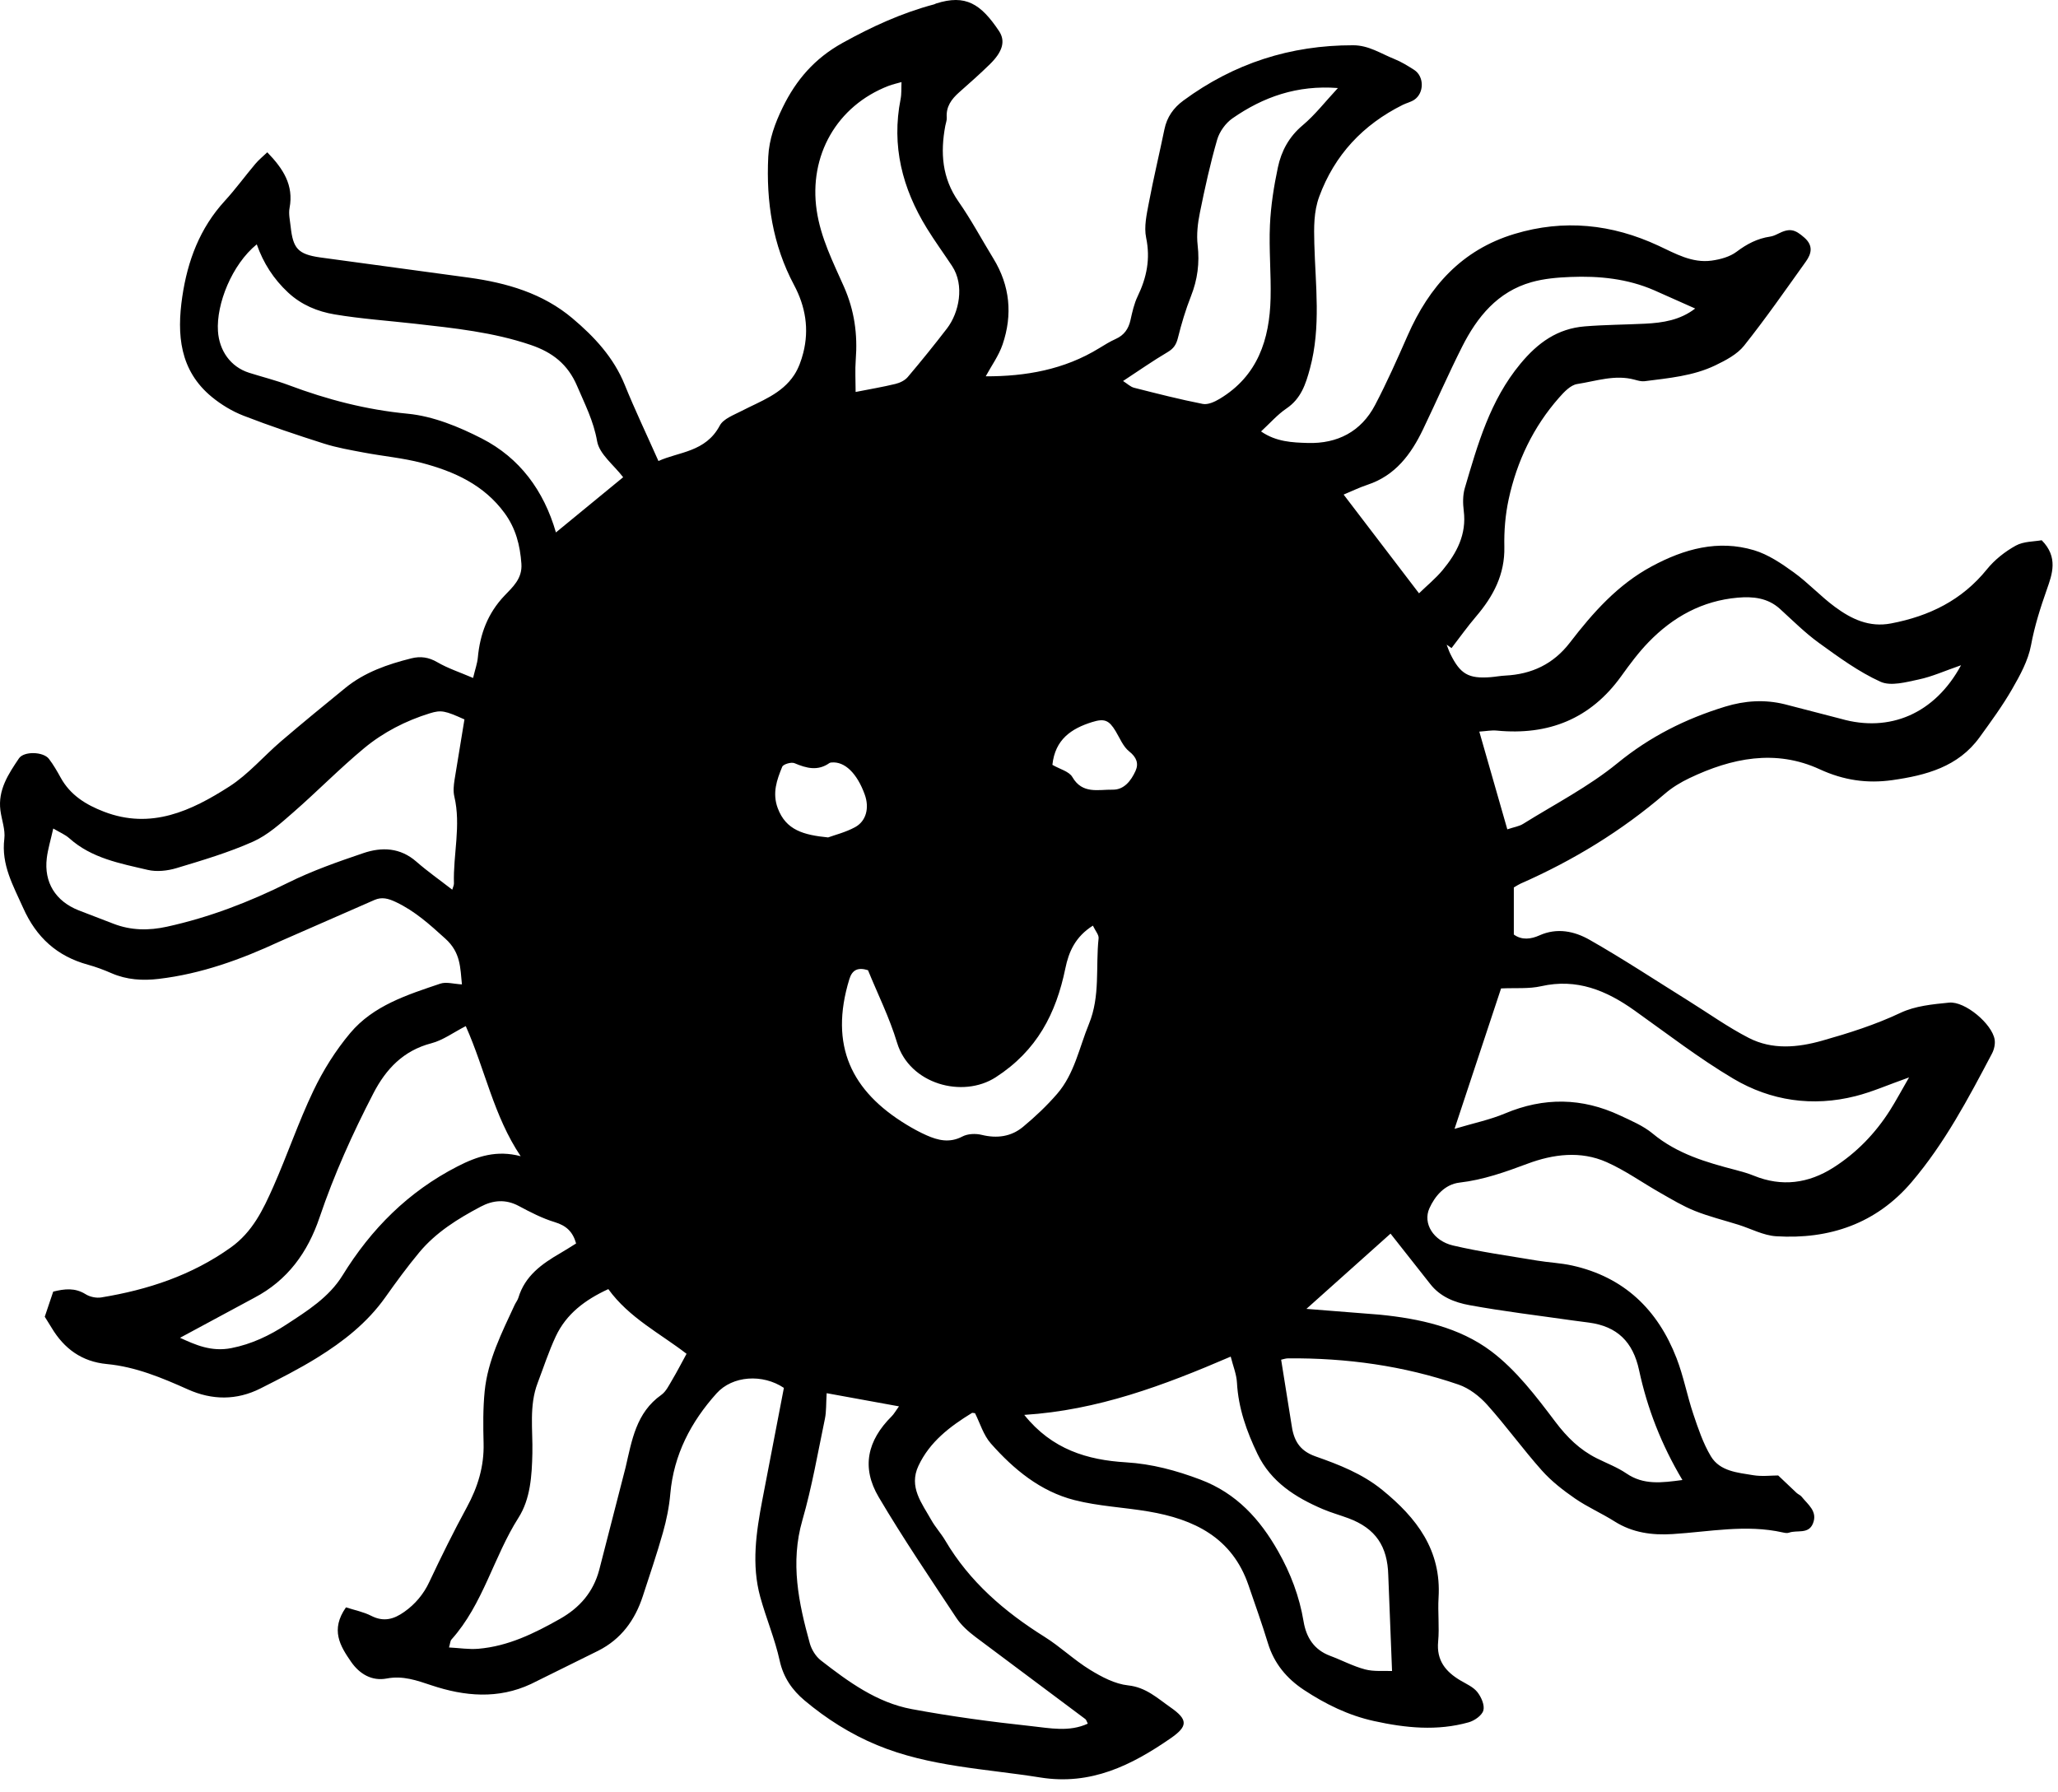 <svg width="155" height="135" viewBox="0 0 155 135" fill="none" xmlns="http://www.w3.org/2000/svg">
<path fill-rule="evenodd" clip-rule="evenodd" d="M26.057 121.066C26.708 121.277 27.378 121.407 27.961 121.705C28.893 122.181 29.657 121.968 30.448 121.406C31.266 120.834 31.918 120.054 32.336 119.148C33.23 117.25 34.16 115.366 35.162 113.524C35.985 112.011 36.465 110.452 36.422 108.718C36.389 107.407 36.374 106.085 36.504 104.783C36.738 102.456 37.791 100.385 38.756 98.298C38.844 98.107 38.986 97.936 39.045 97.739C39.539 96.098 40.808 95.196 42.191 94.395C42.595 94.162 42.987 93.906 43.39 93.657C43.138 92.757 42.634 92.31 41.784 92.052C40.841 91.767 39.942 91.3 39.066 90.832C38.08 90.306 37.13 90.395 36.207 90.884C34.487 91.793 32.832 92.819 31.573 94.335C30.672 95.419 29.837 96.561 29.021 97.712C27.663 99.628 25.858 101.042 23.898 102.257C22.522 103.111 21.068 103.846 19.62 104.577C17.825 105.484 15.975 105.466 14.157 104.653C12.194 103.774 10.217 102.946 8.052 102.741C6.165 102.563 4.833 101.588 3.885 100.005C3.723 99.736 3.554 99.471 3.371 99.176L4.008 97.285C4.87 97.071 5.652 96.981 6.449 97.481C6.77 97.683 7.252 97.784 7.627 97.723C11.134 97.148 14.432 96.065 17.377 93.964C19.02 92.793 19.814 91.118 20.574 89.407C21.635 87.014 22.474 84.52 23.601 82.162C24.337 80.619 25.276 79.122 26.373 77.814C28.12 75.732 30.683 74.925 33.165 74.088C33.615 73.937 34.175 74.114 34.791 74.145C34.661 72.889 34.704 71.748 33.542 70.7C32.372 69.641 31.262 68.629 29.818 67.944C29.23 67.665 28.756 67.546 28.202 67.786L21.064 70.913C18.15 72.267 15.16 73.351 11.954 73.73C10.745 73.874 9.545 73.803 8.397 73.302C7.822 73.052 7.228 72.827 6.623 72.662C4.298 72.024 2.735 70.607 1.744 68.384C0.994 66.703 0.084 65.138 0.326 63.177C0.411 62.484 0.121 61.749 0.03 61.03C-0.165 59.496 0.634 58.297 1.428 57.12C1.801 56.567 3.265 56.609 3.685 57.158C4.021 57.598 4.301 58.085 4.569 58.571C5.296 59.89 6.469 60.613 7.829 61.136C11.381 62.504 14.413 61.072 17.269 59.242C18.708 58.32 19.857 56.954 21.172 55.829C22.764 54.468 24.384 53.139 26.007 51.817C27.461 50.631 29.191 50.036 30.98 49.587C31.666 49.415 32.282 49.497 32.933 49.876C33.73 50.341 34.629 50.634 35.631 51.064C35.785 50.418 35.946 49.98 35.988 49.531C36.153 47.756 36.732 46.197 37.991 44.871C38.611 44.218 39.349 43.586 39.27 42.464C39.171 41.069 38.847 39.804 38.011 38.656C36.449 36.513 34.198 35.504 31.758 34.864C30.343 34.493 28.866 34.363 27.424 34.091C26.407 33.899 25.379 33.723 24.397 33.411C22.361 32.764 20.332 32.083 18.342 31.311C17.49 30.98 16.664 30.481 15.956 29.9C13.527 27.905 13.309 25.203 13.729 22.347C14.126 19.651 15.046 17.188 16.927 15.135C17.741 14.247 18.452 13.267 19.23 12.344C19.487 12.038 19.805 11.783 20.13 11.471C21.331 12.709 22.132 13.943 21.809 15.662C21.724 16.111 21.84 16.603 21.891 17.072C22.069 18.705 22.434 19.148 24.102 19.388L35.325 20.913C38.162 21.306 40.871 22.085 43.11 23.971C44.762 25.362 46.217 26.92 47.054 28.986C47.814 30.861 48.687 32.691 49.592 34.725C51.1 34.029 53.145 34.068 54.211 32.054C54.483 31.541 55.261 31.26 55.849 30.955C57.289 30.21 58.879 29.677 59.819 28.237C60.142 27.744 60.352 27.151 60.499 26.575C60.953 24.791 60.667 23.086 59.806 21.471C58.191 18.443 57.697 15.192 57.862 11.804C57.927 10.48 58.373 9.275 58.946 8.098C59.958 6.021 61.352 4.401 63.449 3.237C65.666 2.006 67.919 0.974 70.359 0.326C70.409 0.312 70.454 0.279 70.503 0.263C72.728 -0.445 73.87 0.289 75.239 2.334C75.757 3.107 75.498 3.91 74.557 4.834C73.808 5.569 73.018 6.263 72.234 6.959C71.66 7.469 71.242 8.035 71.305 8.857C71.321 9.059 71.234 9.268 71.196 9.473C70.817 11.501 70.948 13.408 72.192 15.185C73.15 16.555 73.941 18.043 74.817 19.472C76.072 21.521 76.274 23.703 75.512 25.942C75.222 26.795 74.666 27.557 74.241 28.344C77.219 28.353 80.145 27.854 82.795 26.22C83.197 25.972 83.603 25.723 84.032 25.53C84.663 25.246 84.995 24.776 85.143 24.11C85.279 23.501 85.416 22.873 85.684 22.316C86.365 20.903 86.654 19.499 86.323 17.908C86.149 17.075 86.365 16.134 86.529 15.265C86.878 13.415 87.321 11.583 87.7 9.739C87.89 8.816 88.382 8.123 89.129 7.573C92.932 4.773 97.187 3.401 101.913 3.409C103.089 3.41 103.994 4.035 104.999 4.437C105.527 4.648 106.024 4.953 106.506 5.262C107.274 5.753 107.275 7.014 106.509 7.52C106.251 7.69 105.929 7.759 105.648 7.899C102.658 9.389 100.515 11.666 99.358 14.811C98.942 15.943 98.957 17.115 98.989 18.345C99.072 21.475 99.502 24.632 98.663 27.747C98.341 28.943 97.989 30.023 96.89 30.768C96.212 31.227 95.658 31.87 94.977 32.496C96.111 33.282 97.339 33.333 98.51 33.365C100.724 33.428 102.512 32.511 103.561 30.514C104.46 28.802 105.245 27.028 106.024 25.256C107.64 21.583 110.094 18.821 114.058 17.622C117.791 16.494 121.402 16.877 124.9 18.503C126.189 19.102 127.441 19.835 128.922 19.628C129.569 19.538 130.283 19.345 130.79 18.963C131.565 18.38 132.359 17.962 133.312 17.822C133.509 17.793 133.705 17.712 133.884 17.621C134.782 17.16 135.173 17.26 135.896 17.897C136.584 18.504 136.435 19.106 136.008 19.704C134.484 21.835 132.986 23.989 131.356 26.038C130.834 26.692 129.978 27.139 129.196 27.516C127.525 28.322 125.681 28.478 123.868 28.712C123.628 28.743 123.364 28.667 123.122 28.601C121.64 28.192 120.214 28.705 118.785 28.926C118.288 29.003 117.799 29.524 117.426 29.948C115.477 32.158 114.244 34.752 113.625 37.612C113.374 38.773 113.275 39.994 113.301 41.183C113.347 43.273 112.465 44.919 111.166 46.44C110.516 47.201 109.936 48.02 109.324 48.813L108.956 48.556C109.047 48.788 109.123 49.027 109.232 49.249C109.981 50.777 110.604 51.135 112.281 51.003C112.645 50.974 113.007 50.903 113.372 50.885C115.367 50.785 116.996 50.018 118.238 48.402C119.971 46.148 121.839 44.035 124.407 42.654C126.845 41.343 129.39 40.634 132.103 41.443C133.173 41.762 134.171 42.441 135.093 43.106C136.189 43.898 137.12 44.917 138.21 45.719C139.442 46.625 140.776 47.273 142.427 46.957C145.306 46.408 147.765 45.21 149.648 42.879C150.228 42.161 151.012 41.543 151.823 41.095C152.413 40.769 153.199 40.797 153.772 40.691C155.037 41.965 154.562 43.255 154.163 44.389C153.674 45.776 153.239 47.142 152.968 48.6C152.753 49.752 152.143 50.864 151.546 51.901C150.818 53.166 149.949 54.353 149.09 55.538C147.479 57.762 145.056 58.398 142.53 58.758C140.636 59.028 138.858 58.775 137.056 57.944C133.727 56.409 130.42 57.092 127.241 58.609C126.592 58.919 125.951 59.304 125.407 59.772C122.128 62.59 118.484 64.812 114.535 66.549C114.391 66.612 114.26 66.703 114.015 66.842V70.389C114.622 70.836 115.322 70.733 115.938 70.456C117.283 69.851 118.59 70.144 119.721 70.787C122.261 72.232 124.705 73.848 127.188 75.394C128.692 76.331 130.143 77.372 131.714 78.178C133.477 79.083 135.38 78.909 137.243 78.382C139.257 77.812 141.237 77.187 143.148 76.283C144.245 75.765 145.563 75.64 146.799 75.518C148.002 75.399 150.048 77.133 150.229 78.307C150.281 78.64 150.189 79.048 150.029 79.352C148.248 82.732 146.46 86.121 143.967 89.045C141.305 92.166 137.783 93.363 133.772 93.115C132.811 93.055 131.879 92.547 130.932 92.249C129.835 91.905 128.712 91.631 127.649 91.205C126.746 90.844 125.901 90.331 125.051 89.849C123.698 89.082 122.417 88.16 121.004 87.532C119.048 86.662 116.984 86.928 115.047 87.651C113.374 88.276 111.722 88.866 109.932 89.073C108.807 89.204 108.069 90.094 107.657 91.009C107.143 92.152 107.966 93.466 109.431 93.81C111.514 94.299 113.643 94.59 115.756 94.946C116.632 95.093 117.532 95.126 118.397 95.317C122.308 96.18 124.856 98.639 126.271 102.299C126.799 103.662 127.067 105.123 127.534 106.512C127.9 107.598 128.272 108.714 128.856 109.688C129.537 110.822 130.865 110.916 132.04 111.112C132.704 111.222 133.403 111.132 133.926 111.132L135.314 112.448C135.429 112.554 135.596 112.612 135.69 112.731C136.164 113.327 136.923 113.839 136.538 114.763C136.197 115.58 135.341 115.221 134.736 115.443C134.6 115.492 134.421 115.457 134.27 115.423C131.494 114.801 128.738 115.375 125.975 115.547C124.427 115.644 122.953 115.448 121.599 114.592C120.631 113.979 119.564 113.516 118.623 112.867C117.727 112.249 116.842 111.561 116.122 110.752C114.697 109.152 113.438 107.404 112.009 105.809C111.433 105.167 110.658 104.565 109.855 104.289C105.704 102.862 101.403 102.277 97.018 102.311C96.823 102.313 96.63 102.385 96.49 102.413L97.264 107.251C97.42 108.427 97.817 109.251 99.076 109.695C100.842 110.316 102.595 110.994 104.102 112.219C106.704 114.333 108.567 116.761 108.347 120.336C108.28 121.436 108.418 122.551 108.315 123.646C108.182 125.067 108.88 125.914 109.997 126.575C110.442 126.838 110.962 127.062 111.267 127.447C111.561 127.817 111.831 128.43 111.721 128.829C111.618 129.208 111.052 129.602 110.615 129.725C108.24 130.394 105.865 130.153 103.487 129.63C101.563 129.207 99.842 128.362 98.219 127.293C96.918 126.436 95.965 125.304 95.498 123.774C95.048 122.299 94.527 120.846 94.027 119.387C92.795 115.802 89.924 114.423 86.491 113.844C84.636 113.531 82.73 113.45 80.918 112.986C78.355 112.33 76.346 110.67 74.625 108.722C74.065 108.088 73.81 107.186 73.435 106.443C73.307 106.431 73.24 106.402 73.204 106.424C71.552 107.438 70.027 108.59 69.175 110.403C68.424 112.002 69.432 113.222 70.14 114.486C70.445 115.029 70.878 115.499 71.195 116.036C73.024 119.137 75.651 121.395 78.665 123.282C79.859 124.029 80.893 125.032 82.093 125.767C82.972 126.307 83.976 126.839 84.97 126.944C86.314 127.087 87.184 127.92 88.152 128.594C89.491 129.526 89.476 130.024 88.162 130.932C85.222 132.965 82.16 134.49 78.355 133.881C74.222 133.22 69.997 133.074 66.058 131.442C64.057 130.612 62.243 129.461 60.595 128.078C59.677 127.307 59.002 126.357 58.723 125.083C58.367 123.455 57.703 121.896 57.259 120.283C56.587 117.842 56.954 115.4 57.416 112.973L59.039 104.536C57.446 103.47 55.177 103.604 53.967 104.951C52.039 107.097 50.742 109.567 50.484 112.516C50.399 113.498 50.198 114.482 49.93 115.431C49.476 117.042 48.933 118.628 48.415 120.22C47.827 122.026 46.78 123.467 45.05 124.337L39.99 126.84C37.514 127.995 34.999 127.775 32.486 126.935C31.399 126.572 30.345 126.193 29.129 126.425C28.014 126.637 27.084 126.097 26.437 125.16C25.614 123.97 24.872 122.756 26.057 121.066ZM19.338 18.403C17.466 19.924 16.281 22.906 16.416 24.943C16.512 26.408 17.36 27.633 18.761 28.077C19.758 28.393 20.777 28.645 21.755 29.012C24.65 30.098 27.583 30.863 30.7 31.161C32.612 31.344 34.554 32.139 36.292 33.03C39.133 34.487 40.953 36.935 41.87 40.103L46.934 35.945C46.224 35.016 45.14 34.205 44.972 33.234C44.707 31.708 44.047 30.437 43.464 29.07C42.765 27.431 41.604 26.537 39.985 25.985C37.148 25.018 34.201 24.716 31.255 24.383C29.236 24.155 27.202 24.017 25.201 23.681C23.924 23.466 22.71 22.972 21.705 22.039C20.611 21.023 19.836 19.82 19.338 18.403ZM109.55 85.025C110.991 84.594 112.22 84.342 113.353 83.865C116.28 82.634 119.152 82.675 122.008 84.014C122.859 84.414 123.764 84.792 124.475 85.383C126.316 86.911 128.508 87.548 130.744 88.128C131.2 88.247 131.658 88.377 132.094 88.555C134.198 89.411 136.207 89.135 138.072 87.95C139.814 86.844 141.236 85.377 142.345 83.629C142.795 82.92 143.19 82.175 143.782 81.151C142.176 81.721 140.989 82.248 139.749 82.561C136.519 83.379 133.368 82.92 130.546 81.246C127.954 79.709 125.552 77.849 123.09 76.099C120.974 74.595 118.753 73.675 116.072 74.282C115.146 74.492 114.151 74.398 113.054 74.449L109.55 85.025ZM62.261 104.935C62.211 105.734 62.243 106.312 62.129 106.861C61.596 109.417 61.153 112.003 60.431 114.507C59.509 117.701 60.148 120.731 60.99 123.772C61.122 124.247 61.438 124.761 61.822 125.06C63.893 126.669 66.037 128.242 68.671 128.731C71.651 129.284 74.665 129.69 77.679 130.013C79.066 130.162 80.526 130.473 81.928 129.826C81.84 129.655 81.817 129.537 81.746 129.484L73.467 123.294C72.931 122.888 72.397 122.416 72.031 121.863C70.041 118.855 68.013 115.865 66.18 112.761C64.863 110.532 65.317 108.506 67.164 106.669C67.327 106.507 67.441 106.295 67.707 105.927L62.261 104.935ZM147.698 50.106C146.466 50.532 145.518 50.964 144.523 51.175C143.572 51.376 142.411 51.704 141.628 51.348C139.984 50.601 138.485 49.501 137.008 48.434C135.956 47.674 135.025 46.743 134.062 45.865C133.139 45.025 132.026 44.916 130.874 45.016C128.203 45.249 125.996 46.472 124.162 48.367C123.405 49.148 122.747 50.035 122.11 50.922C119.789 54.153 116.623 55.405 112.727 55.028C112.335 54.99 111.932 55.071 111.415 55.105L113.525 62.466C114.044 62.292 114.418 62.24 114.711 62.057C117.104 60.565 119.652 59.256 121.819 57.484C124.274 55.475 126.966 54.132 129.941 53.221C131.416 52.771 132.908 52.673 134.411 53.043L138.661 54.144C142.31 55.189 145.719 53.769 147.698 50.106ZM33.817 124.087C34.595 124.127 35.319 124.246 36.028 124.186C38.271 123.996 40.233 123.032 42.167 121.939C43.678 121.086 44.685 119.906 45.128 118.256L47.118 110.52C47.593 108.479 47.908 106.407 49.806 105.064C50.168 104.807 50.389 104.33 50.629 103.928C50.992 103.32 51.315 102.688 51.708 101.969C49.743 100.448 47.376 99.258 45.816 97.096C44.06 97.903 42.652 98.965 41.861 100.651C41.329 101.786 40.941 102.989 40.494 104.164C39.837 105.889 40.136 107.69 40.096 109.461C40.059 111.156 39.95 112.902 39.049 114.317C37.169 117.274 36.391 120.827 34 123.492C33.909 123.595 33.908 123.781 33.817 124.087ZM34.98 54.187C33.526 53.532 33.233 53.461 32.374 53.726C30.558 54.287 28.87 55.155 27.421 56.357C25.574 57.891 23.888 59.618 22.076 61.198C21.137 62.017 20.166 62.899 19.051 63.396C17.201 64.219 15.238 64.802 13.292 65.387C12.611 65.592 11.8 65.68 11.12 65.519C9.045 65.032 6.907 64.648 5.226 63.143C4.909 62.859 4.49 62.69 4.011 62.404C3.81 63.303 3.606 63.961 3.524 64.632C3.302 66.458 4.18 67.874 5.915 68.564L8.551 69.578C9.867 70.087 11.206 70.1 12.57 69.8C15.759 69.101 18.768 67.943 21.694 66.488C23.51 65.586 25.448 64.907 27.373 64.255C28.759 63.786 30.143 63.837 31.355 64.896C32.203 65.637 33.129 66.288 34.061 67.011C34.115 66.821 34.193 66.68 34.189 66.542C34.122 64.359 34.735 62.18 34.218 59.989C34.124 59.593 34.172 59.145 34.235 58.734L34.98 54.187ZM104.843 125.862L104.559 118.65C104.504 116.458 103.602 115.118 101.557 114.355C100.919 114.118 100.259 113.936 99.634 113.67C97.571 112.789 95.724 111.623 94.71 109.513C93.894 107.817 93.267 106.063 93.163 104.146C93.129 103.508 92.868 102.883 92.692 102.18C87.617 104.366 82.667 106.22 77.143 106.57C79.237 109.185 81.91 109.968 84.801 110.143C86.762 110.261 88.583 110.755 90.412 111.445C93.13 112.473 94.894 114.425 96.27 116.854C97.205 118.505 97.867 120.249 98.18 122.126C98.382 123.338 98.97 124.266 100.184 124.719C101.066 125.048 101.91 125.502 102.813 125.74C103.477 125.916 104.209 125.833 104.843 125.862ZM39.215 87.086C37.18 84.056 36.545 80.573 35.08 77.287C34.146 77.766 33.365 78.351 32.49 78.579C30.377 79.131 29.07 80.517 28.12 82.353C26.557 85.372 25.161 88.467 24.07 91.692C23.179 94.327 21.665 96.431 19.151 97.75L13.559 100.763C14.697 101.282 15.896 101.838 17.419 101.541C18.959 101.241 20.314 100.585 21.573 99.762C23.141 98.737 24.779 97.716 25.795 96.068C27.959 92.558 30.747 89.759 34.452 87.857C35.948 87.088 37.408 86.608 39.215 87.086ZM106.874 44.689C107.48 44.1 108.131 43.57 108.657 42.936C109.716 41.657 110.467 40.248 110.244 38.482C110.174 37.918 110.165 37.297 110.324 36.761C111.297 33.462 112.219 30.168 114.503 27.408C115.828 25.805 117.306 24.751 119.356 24.583C120.87 24.459 122.392 24.456 123.91 24.38C125.24 24.313 126.534 24.116 127.674 23.238L124.583 21.862C122.568 20.986 120.438 20.773 118.275 20.861C117.294 20.9 116.287 20.986 115.348 21.251C112.795 21.97 111.252 23.871 110.117 26.123C109.086 28.169 108.17 30.271 107.178 32.337C106.277 34.215 105.093 35.818 102.995 36.513C102.391 36.713 101.815 36.995 101.196 37.252L106.874 44.689ZM67.898 6.182C67.529 6.289 67.221 6.353 66.932 6.464C63.013 7.974 60.906 11.729 61.509 15.844C61.813 17.918 62.742 19.742 63.561 21.592C64.358 23.395 64.6 25.19 64.451 27.105C64.392 27.874 64.442 28.652 64.442 29.523C65.512 29.312 66.487 29.149 67.445 28.916C67.778 28.836 68.152 28.654 68.367 28.4C69.381 27.204 70.366 25.984 71.322 24.741C72.232 23.558 72.668 21.489 71.703 20.031C71.073 19.08 70.399 18.157 69.802 17.186C67.959 14.191 67.132 10.983 67.829 7.465C67.908 7.064 67.876 6.641 67.898 6.182ZM98.394 98.585L103.911 99.021C106.913 99.319 109.912 99.972 112.309 101.775C114.192 103.192 115.699 105.177 117.139 107.086C118.023 108.258 118.979 109.198 120.265 109.841C121.014 110.216 121.815 110.517 122.502 110.985C123.791 111.863 125.135 111.685 126.713 111.475C125.117 108.798 124.063 106.065 123.448 103.2C122.988 101.06 121.795 99.901 119.672 99.618L118.431 99.454C115.843 99.083 113.242 98.775 110.672 98.304C109.563 98.102 108.462 97.678 107.706 96.694L104.729 92.918L98.394 98.585ZM84.584 28.698C84.905 28.901 85.141 29.137 85.417 29.207C87.135 29.644 88.854 30.083 90.591 30.424C90.977 30.499 91.487 30.264 91.861 30.039C94.721 28.323 95.621 25.575 95.696 22.457C95.74 20.622 95.565 18.78 95.647 16.949C95.713 15.496 95.942 14.037 96.244 12.612C96.504 11.384 97.077 10.306 98.103 9.444C99.049 8.649 99.821 7.645 100.766 6.631C97.696 6.393 95.141 7.302 92.826 8.912C92.31 9.271 91.847 9.914 91.672 10.517C91.15 12.322 90.745 14.165 90.372 16.009C90.209 16.811 90.109 17.665 90.202 18.47C90.357 19.813 90.193 21.059 89.698 22.311C89.297 23.327 88.982 24.383 88.718 25.444C88.593 25.947 88.4 26.25 87.942 26.52C86.825 27.179 85.759 27.928 84.584 28.698ZM82.312 69.719C80.984 70.56 80.495 71.687 80.237 72.943C79.536 76.346 78.1 79.134 74.996 81.139C72.501 82.75 68.504 81.658 67.564 78.539C66.996 76.655 66.105 74.868 65.375 73.077C64.617 72.838 64.185 73.05 63.972 73.742C62.424 78.788 64.171 82.204 68.243 84.69C68.734 84.99 69.243 85.271 69.768 85.504C70.65 85.897 71.523 86.108 72.486 85.601C72.885 85.39 73.482 85.367 73.935 85.478C75.091 85.762 76.154 85.617 77.048 84.877C77.966 84.116 78.845 83.285 79.624 82.383C80.925 80.876 81.281 78.912 82.015 77.124C82.879 75.019 82.51 72.823 82.742 70.676C82.77 70.415 82.502 70.122 82.312 69.719ZM62.369 63.075C62.859 62.895 63.677 62.694 64.395 62.306C65.25 61.845 65.487 60.838 65.13 59.849C64.549 58.238 63.617 57.338 62.627 57.431C62.576 57.437 62.516 57.44 62.476 57.468C61.596 58.093 60.741 57.867 59.837 57.483C59.597 57.381 58.994 57.558 58.914 57.753C58.508 58.742 58.152 59.73 58.576 60.87C59.194 62.53 60.524 62.891 62.369 63.075ZM79.262 57.609C79.821 57.934 80.519 58.1 80.765 58.526C81.521 59.836 82.731 59.459 83.798 59.479C84.669 59.496 85.192 58.791 85.522 58.069C85.775 57.513 85.605 57.038 85.047 56.597C84.59 56.236 84.343 55.6 84.026 55.073C83.525 54.241 83.181 54.099 82.263 54.384C80.692 54.872 79.465 55.69 79.262 57.609Z" fill="black"/>
</svg>
